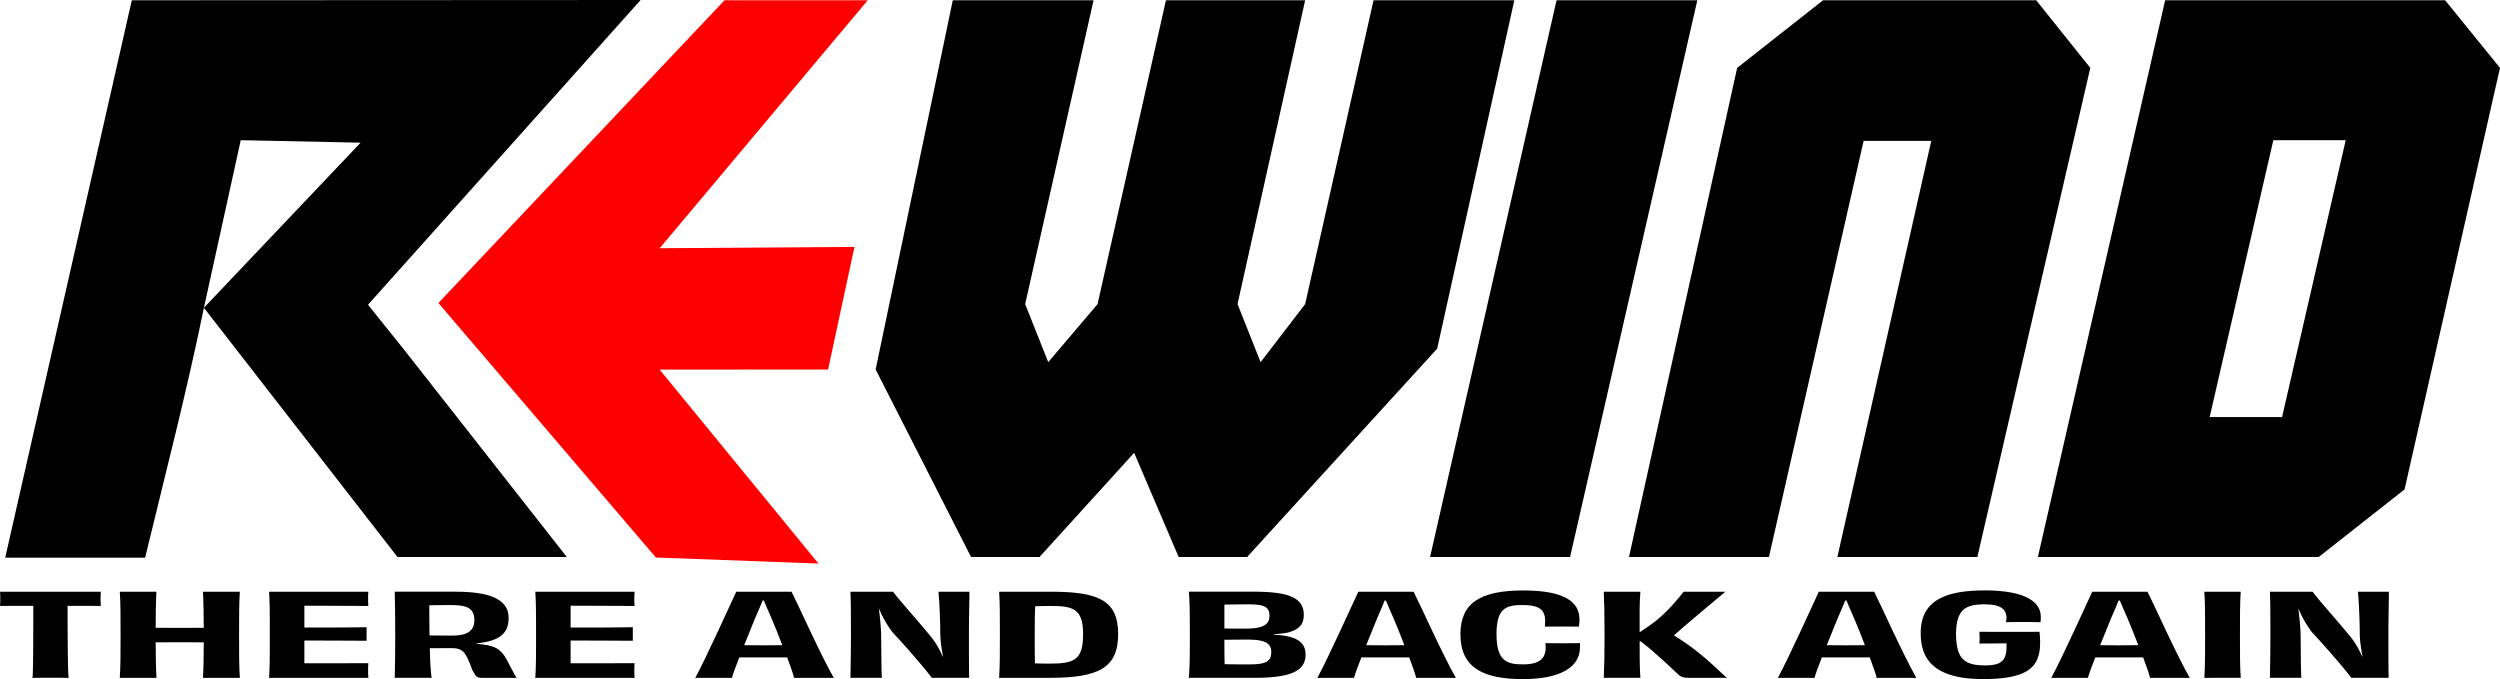 <svg xmlns="http://www.w3.org/2000/svg" viewBox="0 0 4054.71 1101.42"><defs><style>.cls-1,.cls-2{fill-rule:evenodd;}.cls-2{fill:red;}</style></defs><g id="Layer_2" data-name="Layer 2"><g id="Layer_1-2" data-name="Layer 1"><path class="cls-1" d="M235.63,904.44H8.45L213.78.44,1039.06,0,596.87,494.27,655,566.72,919.36,903.44H644.71l-314-404.25C303,634.84,268.11,768.88,235.63,903.46ZM390.46,227.36,330.71,499.19,584.84,231.41Z"/><polygon class="cls-1" points="1545.32 0.44 1773.64 0.44 1662.71 493.22 1700.12 587.39 1780.1 493.22 1891.03 0.44 2116.79 0.44 2007.14 493.22 2044.55 587.39 2116.79 493.22 2227.73 0.44 2456.06 0.44 2330.93 565.46 2022.62 903.44 1911.67 903.44 1839.44 734.45 1685.92 903.44 1574.98 903.44 1420.19 599.21 1545.32 0.44"/><polygon class="cls-1" points="2752.87 0.44 2546.47 903.44 2319.43 903.44 2524.54 0.44 2752.87 0.44"/><polygon class="cls-1" points="3132.29 228.44 3022.59 228.44 2869 903.44 2642.03 903.44 2817.47 110.09 2956.79 0.44 3302.51 0.44 3390.23 110.09 3207.05 903.44 2979.99 903.44 3132.29 228.44"/><path class="cls-1" d="M3760.59,903.44H3305.22l206.4-903H3965.7l89,109.65-154.8,683.7L3760.59,903.44Zm-73.53-676-103.22,449h117.42l103.21-449Z"/><polygon class="cls-2" points="1407.37 0.44 1175.05 0.44 711.03 491.43 1063.77 904.2 1327.47 914.01 1069.83 599.44 1343.04 599.35 1385.83 400.44 1069.93 402.59 1407.37 0.44"/><path d="M163.59,959.7a91.44,91.44,0,0,0-.42,11.36,104.38,104.38,0,0,0,.42,11.73c-18.69-.18-37.37-.18-54-.18,0,44.88.42,106,1.66,116.95-7.89-.37-20.76-.37-29.48-.37s-20.76,0-29.06.37C54,1088.76,54,1027.49,54,982.61c-16.61,0-35.3,0-54,.18a104.38,104.38,0,0,0,.42-11.73A93,93,0,0,0,0,959.7Z"/><path d="M389,959.7c-1.24,18.62-1.24,40.23-1.24,69.84s0,49.72,1.24,69.83H329.25c.83-15.27,1.24-41.15,1.24-57.54-12-.19-25.74-.19-39-.19s-27,0-39,.19c0,16.39.41,42.27,1.24,57.54H194.31c1.24-20.11,1.24-40.22,1.24-69.83s0-51.22-1.24-69.84h59.37c-.83,14.34-1.24,41.53-1.24,58.48,12,.18,25.74.18,39,.18s27,0,39-.18c0-16.95-.41-44.14-1.24-58.48Z"/><path d="M597.46,959.7a85.69,85.69,0,0,0-.41,10.8,114,114,0,0,0,.41,12.29c-37.78-.18-73.9-.37-103.8-.37v35.38c36.12,0,70.59,0,100.89-.55v22c-29.89-.19-65.18-.37-100.89-.37v36.87c29.9,0,67.68,0,103.8-.18a114.07,114.07,0,0,0-.41,12.47,100,100,0,0,0,.41,11.36H436.37c1.24-17.87,1.24-40,1.24-69.83,0-29.61,0-53.45-1.24-69.84Z"/><path d="M773.08,1044.25c28.24,2,38.62,7.26,48.58,25.33,6.23,11.36,12,23.46,16.19,29.79H782.22c-9.55,0-10-1.86-16.19-12.66-11.22-31.1-15.78-35.57-35.3-35.57-12,0-18.26,0-33.63.19.42,19.74,1.25,36.5,2.91,48H640.22c.42-20.29.83-40,.83-69.83,0-29.61-.41-49.73-.83-69.84H739c54,0,85.94,11.73,85.94,42.46,0,25.14-14.53,37.62-51.9,41.34Zm-3.73-37.81c0-21.6-13.29-25.14-40.69-25.14-6.23,0-20.76.19-32.39.38,0,16.76,0,33.33.42,49,7.47,0,21.59.18,37.78.18C757.31,1030.84,769.35,1023,769.35,1006.44Z"/><path d="M1029.26,959.7a83.66,83.66,0,0,0-.42,10.8,111.28,111.28,0,0,0,.42,12.29c-37.78-.18-73.91-.37-103.8-.37v35.38c36.12,0,70.58,0,100.89-.55v22c-29.89-.19-65.18-.37-100.89-.37v36.87c29.89,0,67.68,0,103.8-.18a111.37,111.37,0,0,0-.42,12.47,97.68,97.68,0,0,0,.42,11.36H868.17c1.24-17.87,1.24-40,1.24-69.83,0-29.61,0-53.45-1.24-69.84Z"/><path d="M1287.92,1099.37c-1.25-5.4-5.4-17.87-11.21-33.14h-77.64c-5.82,14.71-10.38,27-12,33.14h-59.38c18.69-34.45,58.13-122.35,66.43-139.67h89.69c9.13,17.51,48.16,104.66,68.5,139.67ZM1236.85,974c-2.49,6.7-6.64,16-11.63,27.38-5.39,13.59-12,29.79-18.27,45.06,11.22.19,22.43.19,30.73.19,8.72,0,19.93,0,31.14-.19-5.81-15.45-12.46-31.84-18.27-45.44-5-10.8-8.72-20.3-11.63-27Z"/><path d="M1572.32,959.7c0,12.85-.83,40-.83,69.65,0,31.1,0,52.15.42,70h-60.62c-10.38-14-38.62-46.93-63.94-74.12a175.06,175.06,0,0,1-22-38.73c2.08,15.83,3.32,29.79,3.74,42.09.42,36.5.42,60.89,1.25,70.76h-51.07c.41-18.25.83-40,.83-69.83,0-29.61,0-52.71-.83-69.84h69.33c7.06,10.43,37.37,43.76,61.45,73.19,7.89,9.68,14.12,21,19.1,32.22h.42c-2.5-13.41-4.57-26.26-4.57-39.3,0-22-1.66-52.52-2.91-66.11Z"/><path d="M1703.52,959.7c75.56,0,110,12.29,110,68.53,0,54.76-31.14,71.14-111.27,71.14h-81.79c1.24-19.18,1.24-40,1.24-69.65s0-53.07-1.24-70Zm53.14,69.09c0-41.16-15.78-46-52.31-46-9.14,0-17.44.19-25.33.37-.83,13.41-.83,31.29-.83,47.12,0,21.23,0,35.39.42,45.63,8.3.37,15.36.37,24.49.37C1741.71,1076.28,1756.66,1070.7,1756.66,1028.79Z"/><path d="M2066.39,1029.54a132.8,132.8,0,0,1,19.93,2c22.42,4.65,31.14,14.15,31.14,30.35,0,26.63-24.91,37.43-81.79,37.43H1928.13c1.66-19.18,1.66-40.22,1.66-69.83s0-51.59-1.66-69.84h105.46c54.8,0,81,9.13,81,37.43,0,15.27-7.06,23.47-24.5,28.5-5.81,1.49-14.11,2.42-23.66,3Zm-43.18-49.35c-11.63,0-23.67.18-37.37.37v38.73c13.29.38,25.74.19,36.54.19,26.16-.19,36.54-6.52,36.54-20.67C2058.92,983.16,2049.37,980.19,2023.21,980.19Zm38.61,77.28c0-14.9-11.21-20.11-38.61-20.11-11.21,0-23.67.19-37.37.19,0,12.85,0,27.74.42,39.66,14.94.38,27,.38,37.78.38C2051.86,1077.59,2061.82,1074.05,2061.82,1057.47Z"/><path d="M2296.82,1099.37c-1.25-5.4-5.4-17.87-11.21-33.14H2208c-5.81,14.71-10.38,27-12,33.14h-59.37c18.69-34.45,58.13-122.35,66.43-139.67h89.68c9.14,17.51,48.17,104.66,68.51,139.67ZM2245.75,974c-2.49,6.7-6.65,16-11.63,27.38-5.4,13.59-12,29.79-18.27,45.06,11.21.19,22.42.19,30.73.19,8.72,0,19.93,0,31.14-.19-5.82-15.45-12.46-31.84-18.27-45.44-5-10.8-8.72-20.3-11.63-27Z"/><path d="M2562.54,1049.84c0,32.59-32.38,51.58-92.59,51.58-64.35,0-101.3-18.43-101.3-72.63,0-50.84,32-71.14,102.13-71.14,66.43,0,90.93,18.44,90.93,46.75,0,3.53-.41,7.63-.83,11.91-9.55-.18-19.1-.18-28.23-.18-9.55,0-17.86,0-27,.18,0-3.72.42-6.7.42-9.31,0-21-13.71-25.7-37.79-25.7-27,0-41.1,6.71-41.1,46.93,0,41.91,14.53,49.36,42.76,49.36,24.92,0,37-8.2,37-27.38,0-2-.42-4.47-.42-7.08,9.55.19,18.27.19,27.82.19,9.13,0,18.68,0,28.23-.19Z"/><path d="M2798.37,959.7c-19.93,16.57-60.62,50.47-83.45,70.77,7.88,5,17.85,11.36,27.81,18.62,31.56,23.84,49.41,43.39,58.13,50.28H2739c-7.89,0-11.63-1.11-15.78-4.28-18.27-17.13-43.6-41-62.28-54.94h-1.66c0,21.42,0,43,1.25,59.22h-59.38c.83-18.8,1.25-40.22,1.25-69.83,0-29.8-.42-51.59-1.25-69.84h59.38c-1.66,16.95-1.25,42.83-1.25,65.74,10-6.52,19.51-13,29.06-20.67,20.35-17.32,33.63-34.08,42.35-45.07Z"/><path d="M3043.74,1099.37c-1.24-5.4-5.4-17.87-11.21-33.14h-77.64c-5.81,14.71-10.38,27-12,33.14h-59.37c18.68-34.45,58.12-122.35,66.43-139.67h89.68c9.13,17.51,48.16,104.66,68.51,139.67ZM2992.67,974c-2.49,6.7-6.64,16-11.62,27.38-5.4,13.59-12,29.79-18.27,45.06,11.21.19,22.42.19,30.72.19,8.72,0,19.93,0,31.14-.19-5.81-15.45-12.45-31.84-18.26-45.44-5-10.8-8.72-20.3-11.63-27Z"/><path d="M3253.42,1009.24a47.07,47.07,0,0,0,.83-6.89c0-16.58-12.87-22.16-35.71-22.16-30.72,0-45.67,8.38-46.09,48,.42,39.67,12.88,51,46.92,51,27.82,0,36.12-8.19,34.88-35.76-14.54.19-31.56.19-44,.38a50.15,50.15,0,0,0,.41-8,88.81,88.81,0,0,0-.41-11.17c15.77.18,31.55.18,43.59.18,14.53,0,34.46.19,54-.18,5.39,51.58-8.72,76.72-91.35,76.72-70.16,0-101.3-24.77-101.3-73.56-.42-48.79,32-70.21,103.38-70.21,67.68,0,91.34,19.37,91.34,42.65a68.08,68.08,0,0,1-.41,8.94c-6.65-.19-17-.37-27-.37C3271.27,1008.87,3260.89,1008.87,3253.42,1009.24Z"/><path d="M3487.17,1099.37c-1.24-5.4-5.4-17.87-11.21-33.14h-77.64c-5.81,14.71-10.38,27-12,33.14h-59.37c18.68-34.45,58.12-122.35,66.43-139.67H3483c9.13,17.51,48.16,104.66,68.51,139.67ZM3436.1,974c-2.49,6.7-6.64,16-11.62,27.38-5.4,13.59-12,29.79-18.27,45.06,11.21.19,22.42.19,30.72.19,8.72,0,19.93,0,31.14-.19-5.81-15.45-12.45-31.84-18.27-45.44-5-10.8-8.72-20.3-11.62-27Z"/><path d="M3575.19,1099.37c1.25-18.43,1.25-40.22,1.25-69.83,0-29.8,0-51.59-1.25-69.84h59c-1.25,18.25-1.25,39.85-1.25,69.65,0,29.61,0,51.4,1.25,70Z"/><path d="M3874.54,959.7c0,12.85-.83,40-.83,69.65,0,31.1,0,52.15.42,70h-60.62c-10.38-14-38.61-46.93-63.94-74.12a174.61,174.61,0,0,1-22-38.73c2.07,15.83,3.32,29.79,3.73,42.09.42,36.5.42,60.89,1.25,70.76h-51.07c.41-18.25.83-40,.83-69.83,0-29.61,0-52.71-.83-69.84h69.34c7.06,10.43,37.36,43.76,61.44,73.19,7.89,9.68,14.12,21,19.1,32.22h.42c-2.49-13.41-4.57-26.26-4.57-39.3,0-22-1.66-52.52-2.9-66.11Z"/></g></g></svg>